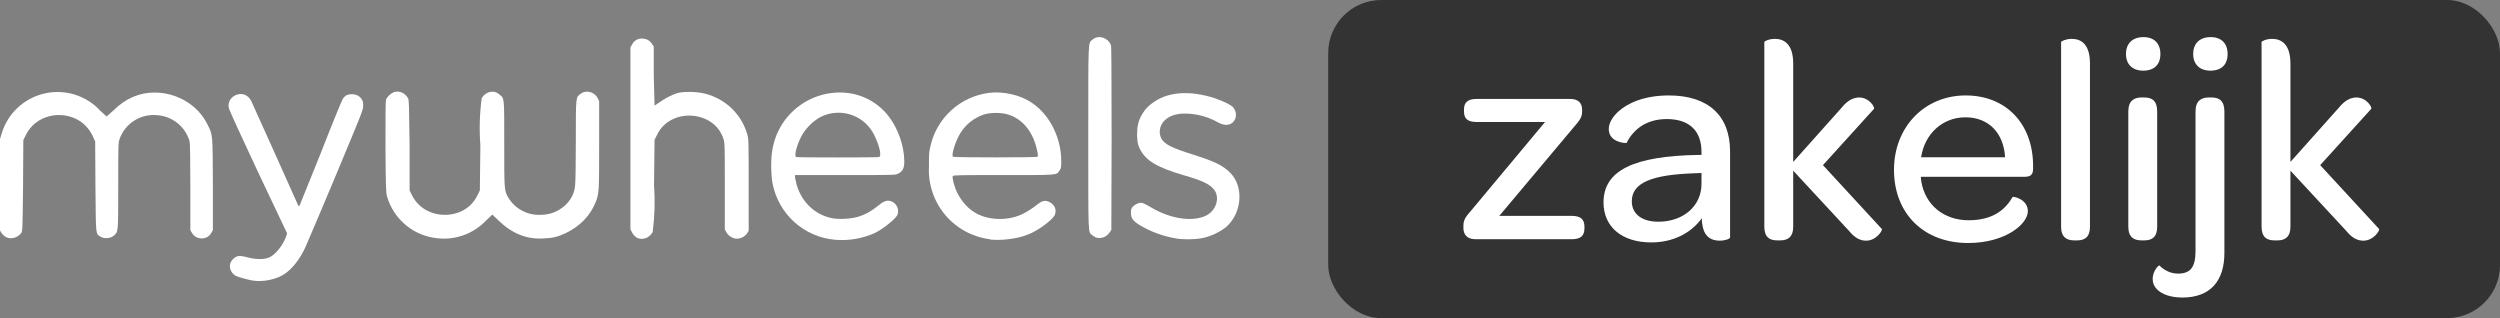 <svg width="943" height="120" viewBox="0 0 943 120" fill="none" xmlns="http://www.w3.org/2000/svg">
<rect x="0" y="0" width="943" height="120" fill="#808080" stroke="none"/>
<path d="M2.1 89.338C1.523 88.961 1.016 88.487 0.6 87.938L0 86.938V52.438L0.6 50.438C1.712 46.695 3.799 43.316 6.649 40.646C9.498 37.977 13.007 36.114 16.814 35.249C20.621 34.383 24.59 34.547 28.313 35.722C32.036 36.898 35.38 39.043 38 41.938L40.2 43.938L42.7 41.738C45.3 39.238 47.4 37.738 50.2 36.538C60.5 32.138 73.5 36.938 78.3 47.038C80.3 51.038 80.2 50.238 80.3 69.438V86.838L79.7 87.838C78.2 90.638 74 90.638 72.4 87.838L71.8 86.838V70.638C71.8 60.638 71.7 53.938 71.5 53.238C70.704 50.539 69.097 48.151 66.896 46.397C64.696 44.644 62.008 43.611 59.2 43.438C56.183 43.153 53.157 43.883 50.603 45.514C48.048 47.144 46.112 49.581 45.1 52.438C44.6 53.938 44.6 55.138 44.6 70.238C44.6 87.838 44.6 87.338 43 88.838C41.8 89.938 39.4 90.138 38 89.338C36 88.038 36.2 89.338 36 70.338L35.9 53.338L35.2 51.838C34.191 49.429 32.528 47.351 30.4 45.838C23.2 41.038 13.2 43.538 9.7 51.038L8.8 52.838L8.7 69.938C8.5 86.838 8.5 87.138 8 87.938C6.6 89.738 4 90.438 2.1 89.338Z" fill="white"/>
<path d="M95.4 105.838C93.6 105.538 90 104.538 89.1 104.138C86.5 102.738 85.9 99.638 87.9 97.738C89.2 96.438 90.2 96.238 93.2 97.038C96.5 97.938 99.9 97.938 101.7 97.038C104 95.938 106.7 92.538 107.9 89.238L108.3 88.038L97.3 64.838C91.3 52.038 86.3 41.238 86.3 40.638C85.8 38.438 87.3 36.238 89.6 35.638C91.6 35.038 93.6 35.938 94.7 37.938L103.9 58.338L112.5 77.538C112.5 77.738 112.8 77.738 113 77.538L121 57.738C125.2 46.938 129 37.738 129.3 37.238C130.3 35.938 131.1 35.538 132.7 35.538C134.3 35.538 135.5 36.138 136.3 37.238C136.8 37.938 137 38.538 137 39.838C137 41.538 136.6 42.338 126.6 66.338C122.85 75.326 119.05 84.293 115.2 93.238C113.1 97.838 110.2 101.438 107.2 103.438C104.1 105.438 99.2 106.438 95.4 105.838Z" fill="white"/>
<path d="M163.3 89.638C159.257 88.925 155.495 87.096 152.438 84.357C149.38 81.618 147.15 78.078 146 74.138C145.6 72.738 145.5 70.638 145.4 55.638C145.4 44.038 145.4 38.338 145.6 37.638C146 36.438 147.7 34.938 149 34.638C151 34.238 152.9 35.238 153.9 37.038C154.3 37.838 154.3 39.438 154.5 54.838V71.838L155.5 73.838C157.8 78.338 162.5 81.038 167.8 81.038C173.2 81.038 177.8 78.338 180 73.838L181 71.838L181.2 54.838C180.743 48.903 180.91 42.937 181.7 37.038C183.2 34.438 186.4 33.738 188.5 35.738C190.3 37.238 190.2 36.638 190.2 54.338C190.2 71.538 190.2 71.738 191.6 74.338C192.833 76.457 194.62 78.201 196.77 79.381C198.919 80.562 201.35 81.134 203.8 81.038C207.5 81.038 210.6 79.838 213.4 77.238C215.4 75.238 216.6 73.038 216.9 70.238C217.1 69.238 217.2 61.438 217.2 53.038C217.2 36.138 217.2 36.838 218.9 35.438C221 33.838 224.1 34.538 225.4 36.938L226 38.138V54.438C226 72.038 226 73.138 224.6 76.438C222.6 81.438 218.6 85.438 213.4 87.938C210.4 89.338 208.3 89.838 204.9 89.938C198.6 90.338 193 88.038 187.9 83.038L185.7 80.938L183.4 83.138C180.874 85.805 177.72 87.797 174.227 88.932C170.733 90.068 167.011 90.31 163.4 89.638H163.3Z" fill="white"/>
<path d="M240 89.438C239.3 89.038 238.8 88.438 238.4 87.638L237.8 86.538V17.838L238.4 16.838C238.721 16.153 239.23 15.574 239.867 15.167C240.504 14.76 241.244 14.542 242 14.538C243.7 14.538 245 15.138 245.9 16.538L246.6 17.538V28.738L246.9 39.838L248.7 38.638C250.7 37.138 253.3 35.838 255.4 35.138C257.8 34.438 263 34.538 266 35.338C273.7 37.338 279.6 43.038 281.8 50.438C282.4 52.538 282.4 52.738 282.4 69.738V87.038L281.8 88.038C281.344 88.645 280.756 89.141 280.081 89.488C279.405 89.835 278.659 90.022 277.9 90.038C276.5 90.038 274.8 89.038 274 87.638L273.4 86.538V70.338C273.4 55.138 273.4 53.938 272.9 52.438C269.5 41.538 252.9 40.438 247.9 50.738L246.9 52.738L246.7 69.738C247.122 75.673 246.954 81.636 246.2 87.538C244.8 89.938 242.2 90.738 239.9 89.538L240 89.438Z" fill="white"/>
<path d="M315 90.438C309.281 89.949 303.878 87.603 299.617 83.757C295.356 79.911 292.47 74.777 291.4 69.138C290.8 66.038 290.7 59.838 291.3 56.738C292.316 50.192 295.811 44.288 301.06 40.249C306.31 36.209 312.912 34.343 319.5 35.038C322.549 35.374 325.5 36.318 328.179 37.812C330.858 39.306 333.211 41.321 335.1 43.738C338.7 48.338 341.1 55.038 341.1 60.938C341.1 63.338 340.5 64.638 338.9 65.438C337.9 66.038 337.8 66.038 318.9 66.038H299.9V67.038L300.5 69.738C302.5 76.338 307.3 80.838 313.5 82.238C315 82.538 316.3 82.638 318.6 82.538C323.5 82.338 327 80.938 330.9 77.838C333.3 75.838 334.5 75.438 335.9 75.838C336.407 75.987 336.879 76.235 337.29 76.567C337.7 76.9 338.041 77.31 338.292 77.775C338.543 78.24 338.7 78.75 338.752 79.276C338.805 79.801 338.753 80.332 338.6 80.838C338.2 82.238 333.6 86.038 330.1 87.838C325.341 89.996 320.106 90.892 314.9 90.438H315ZM331.6 59.238C332.6 58.838 331.8 55.238 330 51.438C329.168 49.559 327.958 47.871 326.447 46.479C324.935 45.087 323.154 44.02 321.213 43.345C319.272 42.67 317.213 42.401 315.164 42.554C313.114 42.708 311.118 43.281 309.3 44.238C306.307 45.972 303.85 48.498 302.2 51.538C300.5 54.838 299.5 58.838 300.3 59.238C300.8 59.438 331.1 59.438 331.6 59.238Z" fill="white"/>
<path d="M373.4 90.238C366.799 89.413 360.756 86.117 356.488 81.014C352.22 75.911 350.045 69.381 350.4 62.738C350.4 58.038 350.4 57.438 351 54.938C352.2 49.773 354.951 45.099 358.883 41.542C362.815 37.986 367.741 35.716 373 35.038C378.5 34.338 385 35.838 389.3 38.838C396 43.338 400.3 52.038 400.3 60.738C400.3 62.938 400.3 63.438 399.7 64.238C398.5 66.138 399.5 66.038 378.4 66.038C361.9 66.038 359.4 66.038 359.4 66.438C359.1 66.938 359.7 69.238 360.5 71.438C361.9 74.838 364.5 78.238 367.5 80.038C372.2 83.038 379.4 83.438 385 81.038C386.7 80.338 389.3 78.738 391.4 77.038C393.2 75.638 394.3 75.438 395.9 76.238C397.9 77.238 398.7 79.238 397.8 81.238C396.8 83.038 391.7 86.938 387.8 88.438C384 90.038 377.8 90.838 373.4 90.338V90.238ZM391.3 59.138C391.6 58.938 391.6 58.538 391.1 56.338C389.6 49.738 385.9 45.138 380.7 43.338C378.1 42.338 373.2 42.338 370.7 43.338C367.22 44.604 364.263 46.998 362.3 50.138C360.4 53.138 358.7 58.638 359.5 59.138C360 59.438 390.8 59.438 391.3 59.138Z" fill="white"/>
<path d="M413.2 89.438C412.728 89.239 412.29 88.969 411.9 88.638C410.4 87.338 410.5 89.338 410.5 51.938C410.5 13.838 410.4 16.438 412.1 14.938C414.4 12.938 418.2 14.338 419.1 17.238C419.2 18.138 419.3 27.138 419.3 52.538L419.2 86.738L418.5 87.738C417.937 88.579 417.113 89.211 416.155 89.537C415.197 89.862 414.158 89.863 413.2 89.538V89.438Z" fill="white"/>
<path d="M443.6 89.938C438.643 89.118 433.89 87.352 429.6 84.738C427.2 83.138 426.6 82.238 426.6 80.238C426.6 79.138 426.6 78.738 427.3 77.938C428.3 76.938 429.7 76.338 430.9 76.538C431.3 76.638 432.9 77.438 434.2 78.238C441.6 82.638 450 83.838 455.1 81.238C458.9 79.238 460.3 74.238 457.8 71.338C456.1 69.338 453.3 68.038 446.3 66.038C436.2 63.038 432.1 60.538 429.9 56.038C429.1 54.338 429.1 53.838 428.9 51.138C428.9 47.638 429.3 45.638 430.9 42.938C432.2 40.838 433.2 39.838 435.6 38.238C441.2 34.538 449.2 34.138 458.2 37.038C461.6 38.238 464.5 39.638 465.2 40.538C466.9 42.738 466.4 45.538 464.2 46.738C462.8 47.338 461.4 47.238 459.2 46.038C455.199 43.815 450.675 42.71 446.1 42.838C443.1 43.038 441 43.838 439.4 45.338C437.4 47.138 436.9 50.138 438.1 52.338C439.4 54.438 441.8 55.738 450.1 58.338C458.3 60.938 461.4 62.438 464.2 65.338C469.2 70.538 468.5 80.338 462.5 85.638C460.067 87.515 457.277 88.876 454.3 89.638C451.6 90.338 446.5 90.438 443.6 89.938Z" fill="white"/>
<rect x="501" width="442" height="120" rx="20" fill="#333333"/>
<path d="M552 86.05C552 88.25 553.21 90.23 556.51 90.23H592.92C596.22 90.23 597.65 88.91 597.65 86.16V85.5C597.65 82.75 596.22 81.43 592.92 81.43H565.53L593.8 47.77C596 45.24 596.77 44.14 596.77 42.05V41.39C596.77 39.19 595.67 37.32 592.26 37.32H556.95C553.65 37.32 552.22 38.64 552.22 41.28V42.05C552.22 44.8 553.65 46.01 556.95 46.01H582.8L555.08 79.23C552.88 81.76 552 82.86 552 85.17V86.05Z" fill="white"/>
<path d="M604.846 76.37C604.846 85.39 611.556 91.44 622.886 91.44C630.916 91.44 637.846 88.03 641.916 82.31C641.916 83.74 642.136 84.95 642.356 85.94C643.236 89.46 645.656 90.78 648.626 90.78C650.606 90.78 652.586 90.12 652.586 89.57V57.12C652.586 43.7 644.446 36 629.486 36C620.466 36 614.086 38.75 610.456 42.05C608.036 44.25 606.826 46.67 606.826 48.65C606.826 53.93 613.536 54.04 613.536 53.93C615.956 49.09 620.686 44.91 628.716 44.91C637.186 44.91 641.806 49.31 641.806 57.34V58.44H640.376C616.506 58.88 604.846 64.16 604.846 76.37ZM641.806 69.33C641.806 77.69 634.986 83.63 625.526 83.63C619.256 83.63 615.516 80.66 615.516 75.93C615.516 68.78 623.436 65.92 638.836 65.37L641.806 65.26V69.33Z" fill="white"/>
<path d="M665.505 85.5C665.505 89.46 667.485 90.67 670.345 90.67H671.555C674.305 90.67 676.395 89.46 676.395 85.5V64.38L697.405 87.04C699.715 89.9 701.805 90.78 703.895 90.78C707.745 90.78 710.165 86.93 709.835 86.38L687.615 62.29L706.865 41.06C707.305 40.51 705.105 36.77 701.255 36.77C699.275 36.77 696.965 37.76 694.765 40.51L676.395 61.08V24.01C676.395 16.42 672.765 14.66 669.465 14.66C667.265 14.66 665.505 15.54 665.505 15.87V85.5Z" fill="white"/>
<path d="M714.414 64.05C714.414 80.55 725.634 91.66 742.354 91.66C749.614 91.66 755.224 89.79 759.074 87.37C762.924 84.95 764.904 81.98 764.904 79.67C764.904 75.05 759.404 74.06 759.184 74.28C756.434 79.01 751.814 83.08 742.574 83.08C733.224 83.08 726.294 77.36 724.754 68.67C724.644 68.01 724.534 67.35 724.534 66.69H763.584C766.114 66.69 766.884 65.81 766.884 63.5V62.62C766.884 46.78 756.764 36 741.474 36C725.854 36 714.414 47.99 714.414 64.05ZM756.324 59.32H724.644C725.964 50.52 732.674 44.25 741.364 44.25C750.164 44.25 755.774 50.19 756.324 59.32Z" fill="white"/>
<path d="M782.398 90.67H783.498C786.358 90.67 788.338 89.46 788.338 85.5V24.01C788.338 16.42 784.818 14.66 781.408 14.66C779.318 14.66 777.448 15.54 777.448 15.87V85.5C777.448 89.46 779.538 90.67 782.398 90.67Z" fill="white"/>
<path d="M801.92 20.38C801.92 24.23 804.34 26.65 808.41 26.65C812.59 26.65 814.9 24.34 814.9 20.38C814.9 16.42 812.59 14 808.52 14C804.34 14 801.92 16.42 801.92 20.38ZM802.8 85.5C802.8 89.46 804.89 90.67 807.75 90.67H808.85C811.71 90.67 813.69 89.46 813.69 85.5V42.05C813.69 37.98 811.71 36.77 808.85 36.77H807.75C804.89 36.77 802.8 38.09 802.8 42.05V85.5Z" fill="white"/>
<path d="M827.272 20.38C827.272 24.23 829.692 26.65 833.762 26.65C837.942 26.65 840.252 24.34 840.252 20.38C840.252 16.42 837.942 14 833.872 14C829.692 14 827.272 16.42 827.272 20.38ZM813.632 109.15C815.502 111.02 818.802 112.23 823.202 112.23C833.542 112.23 839.042 106.18 839.042 95.4V42.05C839.042 37.98 837.062 36.77 834.202 36.77H833.102C830.242 36.77 828.152 38.09 828.152 42.05V94.74C828.152 100.68 826.282 103.21 821.552 103.21C818.472 103.21 816.052 101.67 814.512 100.13C814.292 99.91 811.982 102.22 811.982 105.19C811.982 106.73 812.532 108.05 813.632 109.15Z" fill="white"/>
<path d="M853.063 85.5C853.063 89.46 855.043 90.67 857.903 90.67H859.113C861.863 90.67 863.953 89.46 863.953 85.5V64.38L884.963 87.04C887.273 89.9 889.363 90.78 891.453 90.78C895.303 90.78 897.723 86.93 897.393 86.38L875.173 62.29L894.423 41.06C894.863 40.51 892.663 36.77 888.813 36.77C886.833 36.77 884.523 37.76 882.323 40.51L863.953 61.08V24.01C863.953 16.42 860.323 14.66 857.023 14.66C854.823 14.66 853.063 15.54 853.063 15.87V85.5Z" fill="white"/>
</svg>
